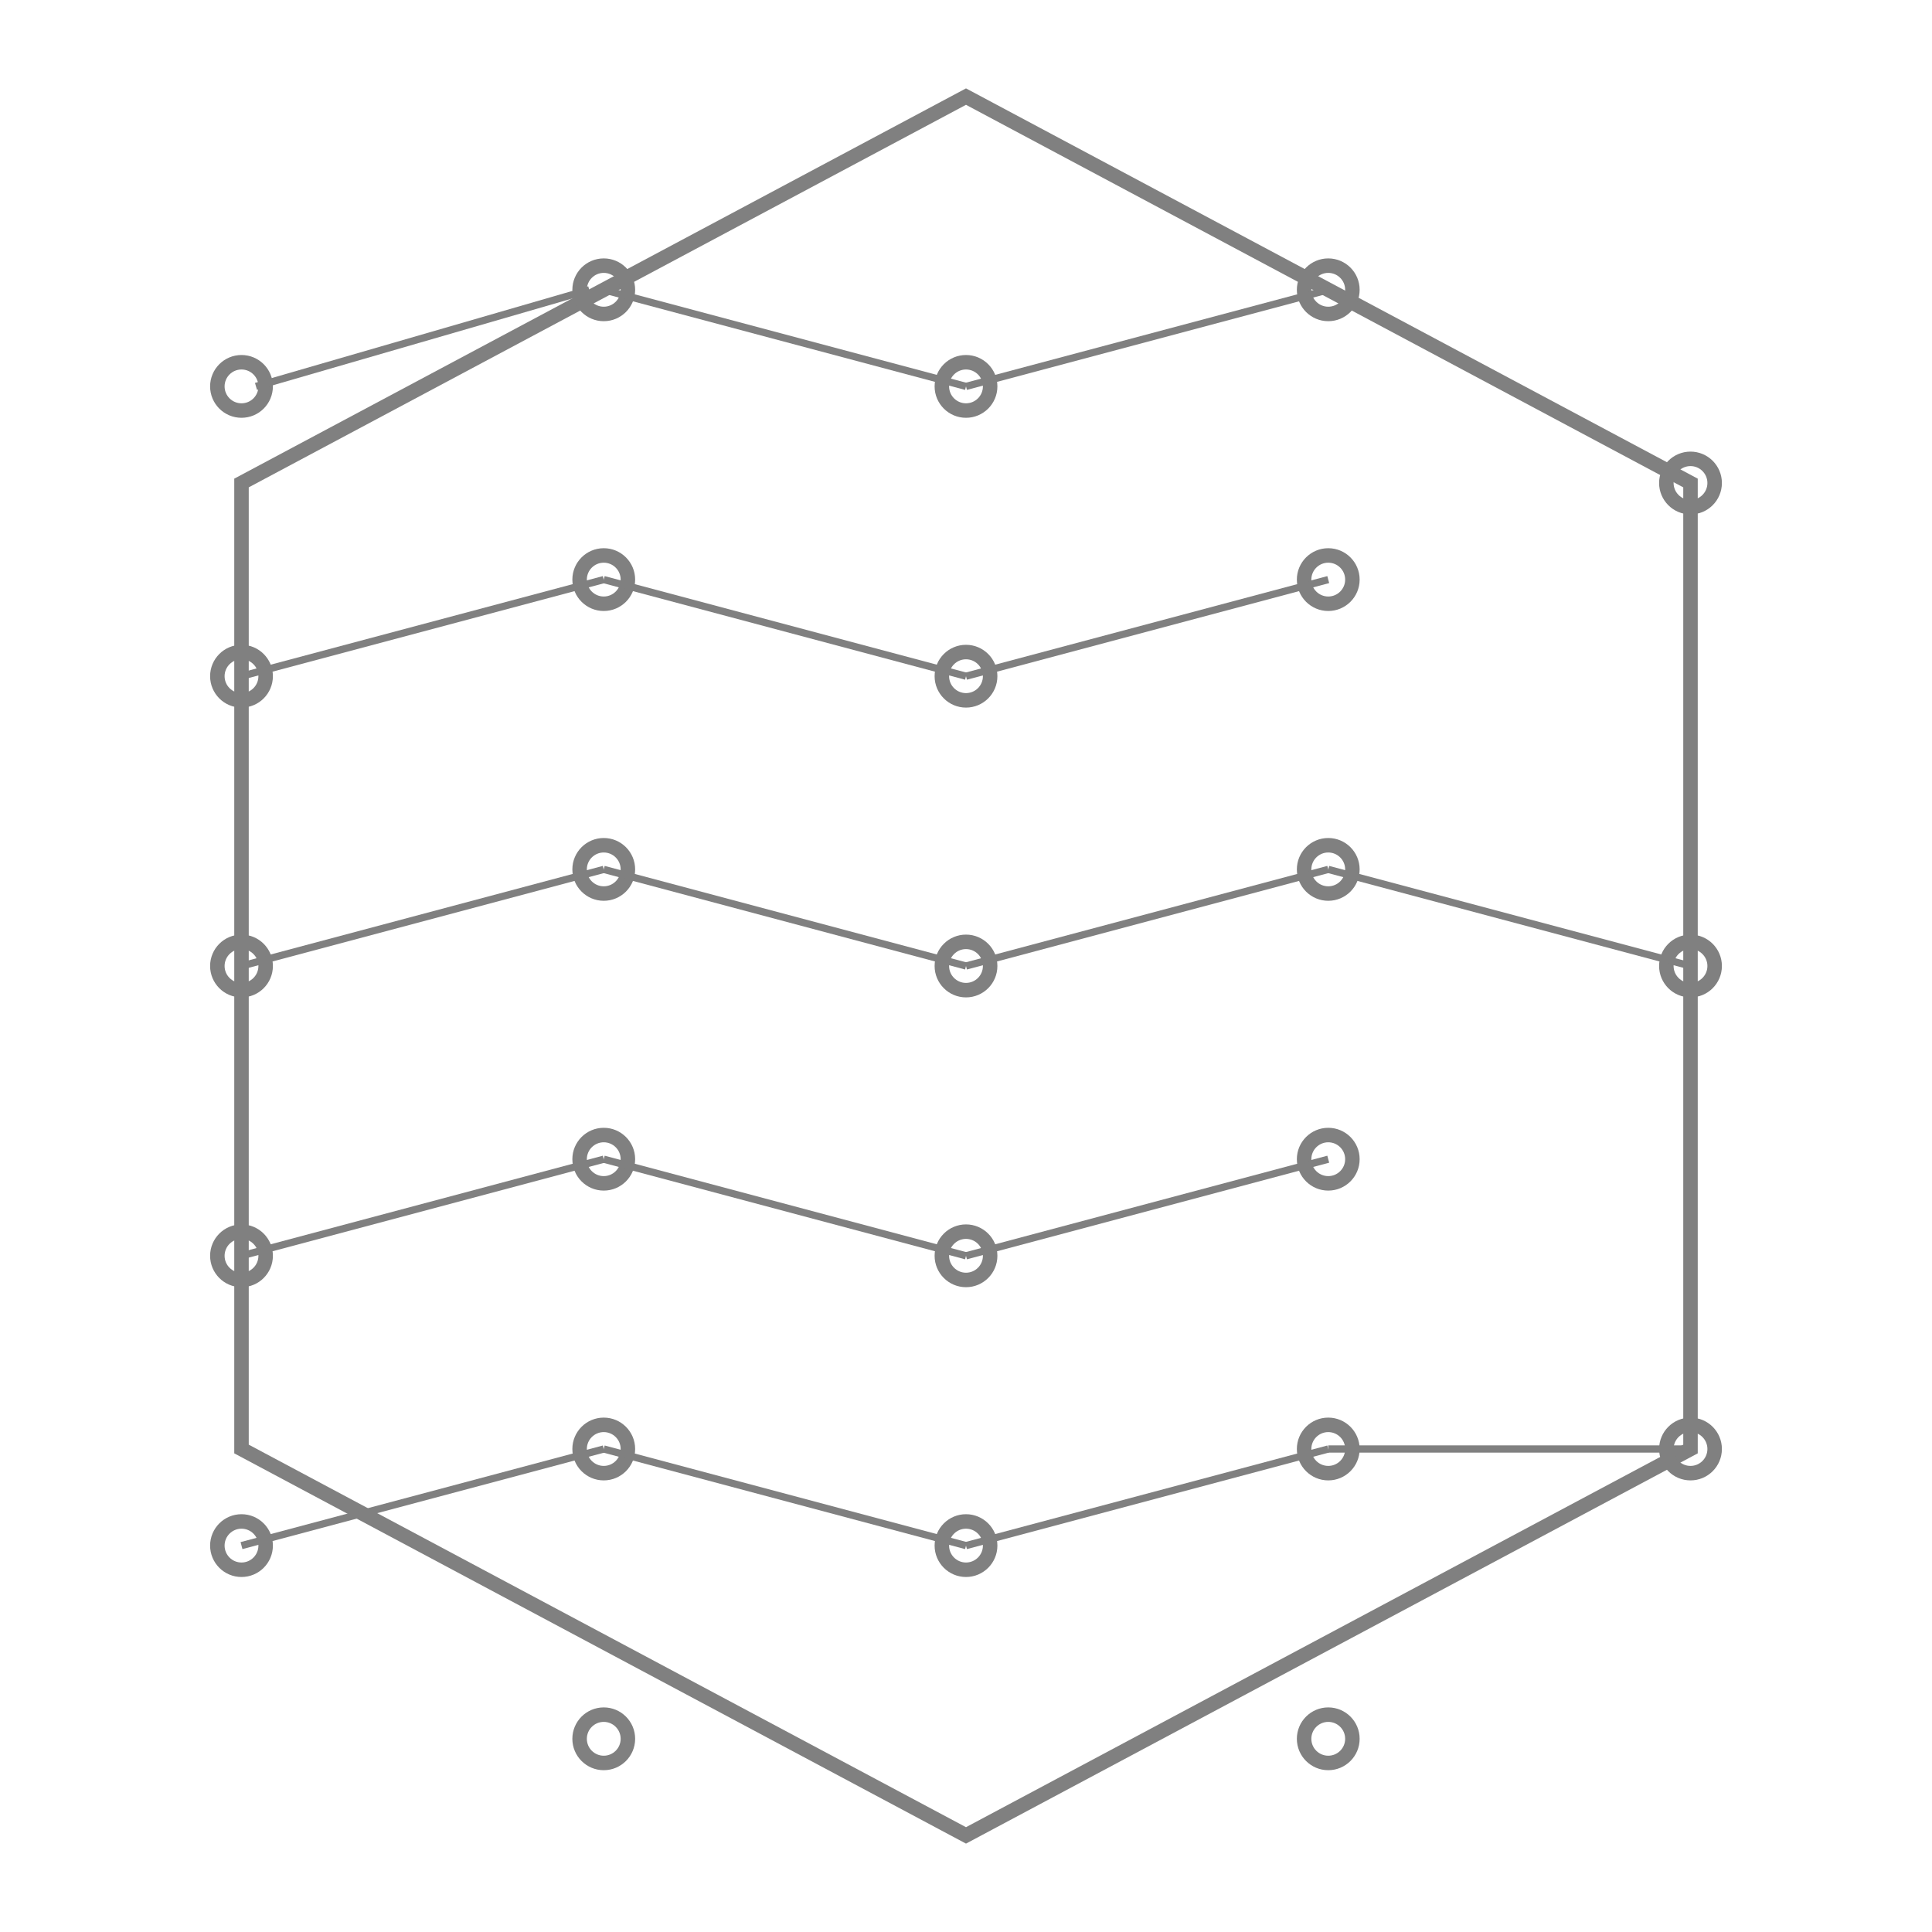 <?xml version="1.0" encoding="UTF-8" standalone="no"?>
<svg version="1.1" xmlns="http://www.w3.org/2000/svg" viewBox="0 0 400 400" width="400" height="400">
    <!-- Background -->
    <rect width="100%" height="100%" fill="white" />

    <!-- Hexagonal Frame -->
    <polygon points="200,20 350,100 350,300 200,380 50,300 50,100" stroke="gray" stroke-width="3" fill="none" />

    <!-- Neural Network  Deep Learning Layers -->
    <g stroke="gray" stroke-width="1.5" fill="gray">
        <!-- Input Layer Nodes -->
        
        <circle cx="50" cy="80"  r="5" stroke="gray" stroke-width="3" fill="none"  />

        <circle cx="50" cy="140" r="5" stroke="gray" stroke-width="3" fill="none" />
        <circle cx="50" cy="200" r="5" stroke="gray" stroke-width="3" fill="none" />
        <circle cx="50" cy="260" r="5" stroke="gray" stroke-width="3" fill="none" />
        <circle cx="50" cy="320" r="5" stroke="gray" stroke-width="3" fill="none" />

        <!-- Hidden Layer 1 Nodes -->
        <circle cx="125" cy="60" r="5" stroke="gray" stroke-width="3" fill="none" />
        <circle cx="125" cy="120" r="5" stroke="gray" stroke-width="3" fill="none" />
        <circle cx="125" cy="180" r="5" stroke="gray" stroke-width="3" fill="none" />
        <circle cx="125" cy="240" r="5" stroke="gray" stroke-width="3" fill="none" />
        <circle cx="125" cy="300" r="5" stroke="gray" stroke-width="3" fill="none" />
        <circle cx="125" cy="360" r="5" stroke="gray" stroke-width="3" fill="none" />

        <!-- Hidden Layer 2 Nodes -->
        <circle cx="200" cy="80" r="5" stroke="gray" stroke-width="3" fill="none" />
        <circle cx="200" cy="140" r="5" stroke="gray" stroke-width="3" fill="none" />
        <circle cx="200" cy="200" r="5" stroke="gray" stroke-width="3" fill="none" />
        <circle cx="200" cy="260" r="5" stroke="gray" stroke-width="3" fill="none" />
        <circle cx="200" cy="320" r="5" stroke="gray" stroke-width="3" fill="none" />

        <!-- Hidden Layer 3 Nodes -->
        <circle cx="275" cy="60" r="5" stroke="gray" stroke-width="3" fill="none" />
        <circle cx="275" cy="120" r="5" stroke="gray" stroke-width="3" fill="none" />
        <circle cx="275" cy="180" r="5" stroke="gray" stroke-width="3" fill="none" />
        <circle cx="275" cy="240" r="5" stroke="gray" stroke-width="3" fill="none" />
        <circle cx="275" cy="300" r="5" stroke="gray" stroke-width="3" fill="none" />
        <circle cx="275" cy="360" r="5" stroke="gray" stroke-width="3" fill="none" />

        <!-- Output Layer Nodes -->
        <circle cx="350" cy="100" r="5" stroke="gray" stroke-width="3" fill="none" />
        <circle cx="350" cy="200" r="5" stroke="gray" stroke-width="3" fill="none" />
        <circle cx="350" cy="300" r="5" stroke="gray" stroke-width="3" fill="none" />

        <!-- Connections -->
        <!-- Input Layer to Hidden Layer 1 -->
        <line x1="53" y1="80" x2="122" y2="60" />
        <line x1="50" y1="140" x2="125" y2="120" />
        <line x1="50" y1="200" x2="125" y2="180" />
        <line x1="50" y1="260" x2="125" y2="240" />
        <line x1="50" y1="320" x2="125" y2="300" />

        <!-- Hidden Layer 1 to Hidden Layer 2 -->
        <line x1="125" y1="60" x2="200" y2="80" />
        <line x1="125" y1="120" x2="200" y2="140" />
        <line x1="125" y1="180" x2="200" y2="200" />
        <line x1="125" y1="240" x2="200" y2="260" />
        <line x1="125" y1="300" x2="200" y2="320" />

        <!-- Hidden Layer 2 to Hidden Layer 3 -->
        <line x1="200" y1="80" x2="275" y2="60" />
        <line x1="200" y1="140" x2="275" y2="120" />
        <line x1="200" y1="200" x2="275" y2="180" />
        <line x1="200" y1="260" x2="275" y2="240" />
        <line x1="200" y1="320" x2="275" y2="300" />

        <!-- Hidden Layer 3 to Output Layer -->
        <line x1="275" y1="60" x2="350" y2="100" />
        <line x1="275" y1="180" x2="350" y2="200" />
        <line x1="275" y1="300" x2="350" y2="300" />
    </g>
</svg>
